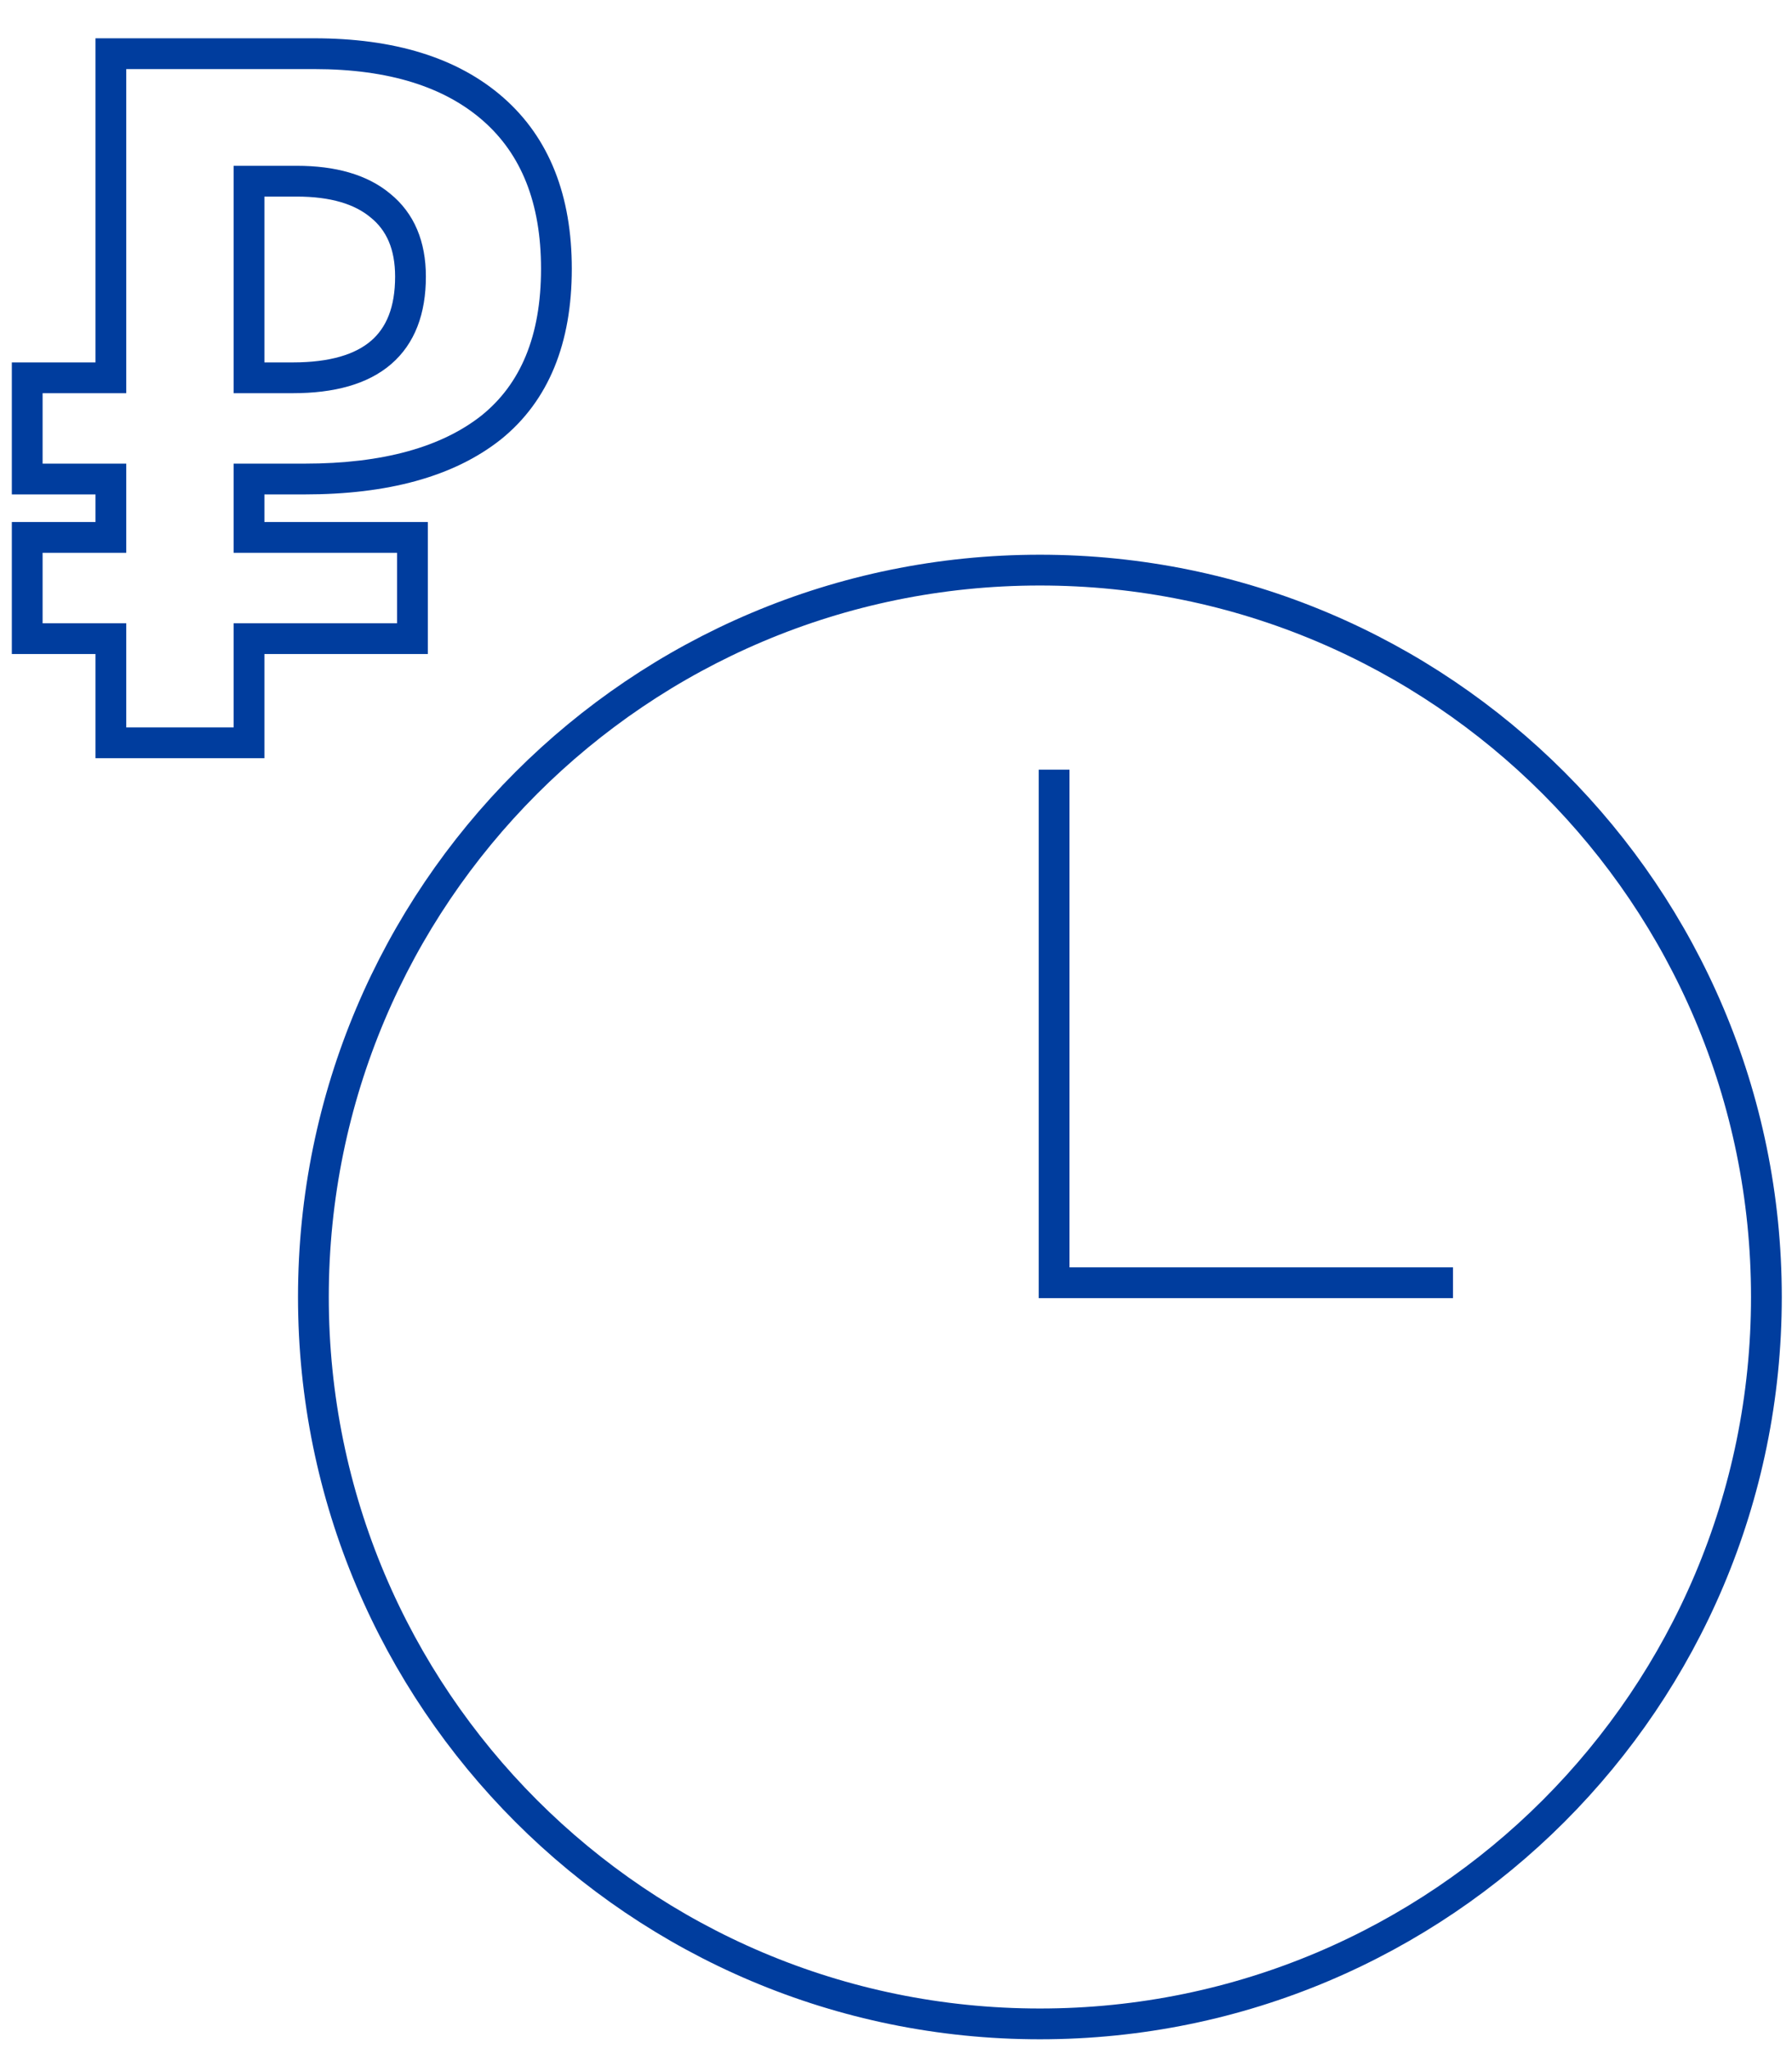 <svg width="70" height="80" viewBox="0 0 70 80" fill="none" xmlns="http://www.w3.org/2000/svg">
<path d="M40.621 79.016C56.294 79.016 69 66.31 69 50.637C69 34.964 56.294 22.258 40.621 22.258C24.947 22.258 12.242 34.964 12.242 50.637C12.242 66.31 24.947 79.016 40.621 79.016Z" stroke="#003D9E" stroke-width="1.202" stroke-miterlimit="22.926"/>
<path d="M9.727 18.702V18.101H9.126V18.702H9.727ZM9.727 20.982H9.126V21.583H9.727V20.982ZM16.111 20.982H16.712V20.381H16.111V20.982ZM16.111 24.934V25.535H16.712V24.934H16.111ZM9.727 24.934V24.333H9.126V24.934H9.727ZM9.727 29V29.601H10.328V29H9.727ZM4.331 29H3.73V29.601H4.331V29ZM4.331 24.934H4.932V24.333H4.331V24.934ZM1.063 24.934H0.462V25.535H1.063V24.934ZM1.063 20.982V20.381H0.462V20.982H1.063ZM4.331 20.982V21.583H4.932V20.982H4.331ZM4.331 18.702H4.932V18.101H4.331V18.702ZM1.063 18.702H0.462V19.303H1.063V18.702ZM1.063 14.75V14.149H0.462V14.75H1.063ZM4.331 14.75V15.351H4.932V14.75H4.331ZM4.331 2.096V1.495H3.73V2.096H4.331ZM19.265 4.262L19.661 3.81L19.265 4.262ZM19.189 16.688L19.562 17.159L19.566 17.156L19.189 16.688ZM9.727 7.074V6.473H9.126V7.074H9.727ZM9.727 14.75H9.126V15.351H9.727V14.75ZM14.857 8.024L14.472 8.486L14.48 8.492L14.857 8.024ZM11.893 18.101H9.727V19.303H11.893V18.101ZM9.126 18.702V20.982H10.328V18.702H9.126ZM9.727 21.583H16.111V20.381H9.727V21.583ZM15.51 20.982V24.934H16.712V20.982H15.51ZM16.111 24.333H9.727V25.535H16.111V24.333ZM9.126 24.934V29H10.328V24.934H9.126ZM9.727 28.399H4.331V29.601H9.727V28.399ZM4.932 29V24.934H3.73V29H4.932ZM4.331 24.333H1.063V25.535H4.331V24.333ZM1.664 24.934V20.982H0.462V24.934H1.664ZM1.063 21.583H4.331V20.381H1.063V21.583ZM4.932 20.982V18.702H3.73V20.982H4.932ZM4.331 18.101H1.063V19.303H4.331V18.101ZM1.664 18.702V14.75H0.462V18.702H1.664ZM1.063 15.351H4.331V14.149H1.063V15.351ZM4.932 14.75V2.096H3.73V14.75H4.932ZM4.331 2.697H12.273V1.495H4.331V2.697ZM12.273 2.697C15.197 2.697 17.367 3.397 18.869 4.714L19.661 3.81C17.87 2.239 15.379 1.495 12.273 1.495V2.697ZM18.869 4.714C20.355 6.017 21.134 7.912 21.134 10.494H22.336C22.336 7.655 21.468 5.395 19.661 3.81L18.869 4.714ZM21.134 10.494C21.134 13.126 20.331 14.996 18.812 16.22L19.566 17.156C21.442 15.644 22.336 13.384 22.336 10.494H21.134ZM18.816 16.217C17.264 17.444 14.985 18.101 11.893 18.101V19.303C15.134 19.303 17.719 18.617 19.562 17.159L18.816 16.217ZM11.589 6.473H9.727V7.675H11.589V6.473ZM9.126 7.074V14.75H10.328V7.074H9.126ZM9.727 15.351H11.437V14.149H9.727V15.351ZM11.437 15.351C13.042 15.351 14.358 15.008 15.277 14.218C16.214 13.412 16.636 12.234 16.636 10.798H15.434C15.434 11.997 15.09 12.794 14.494 13.306C13.881 13.833 12.898 14.149 11.437 14.149V15.351ZM16.636 10.798C16.636 9.442 16.19 8.327 15.234 7.556L14.48 8.492C15.094 8.987 15.434 9.722 15.434 10.798H16.636ZM15.242 7.562C14.335 6.807 13.088 6.473 11.589 6.473V7.675C12.927 7.675 13.859 7.974 14.472 8.486L15.242 7.562Z" fill="#003D9E"/>
<path d="M41.177 30.049V50.081H56.758" stroke="#003D9E" stroke-width="1.202" stroke-miterlimit="22.926"/>
</svg>
